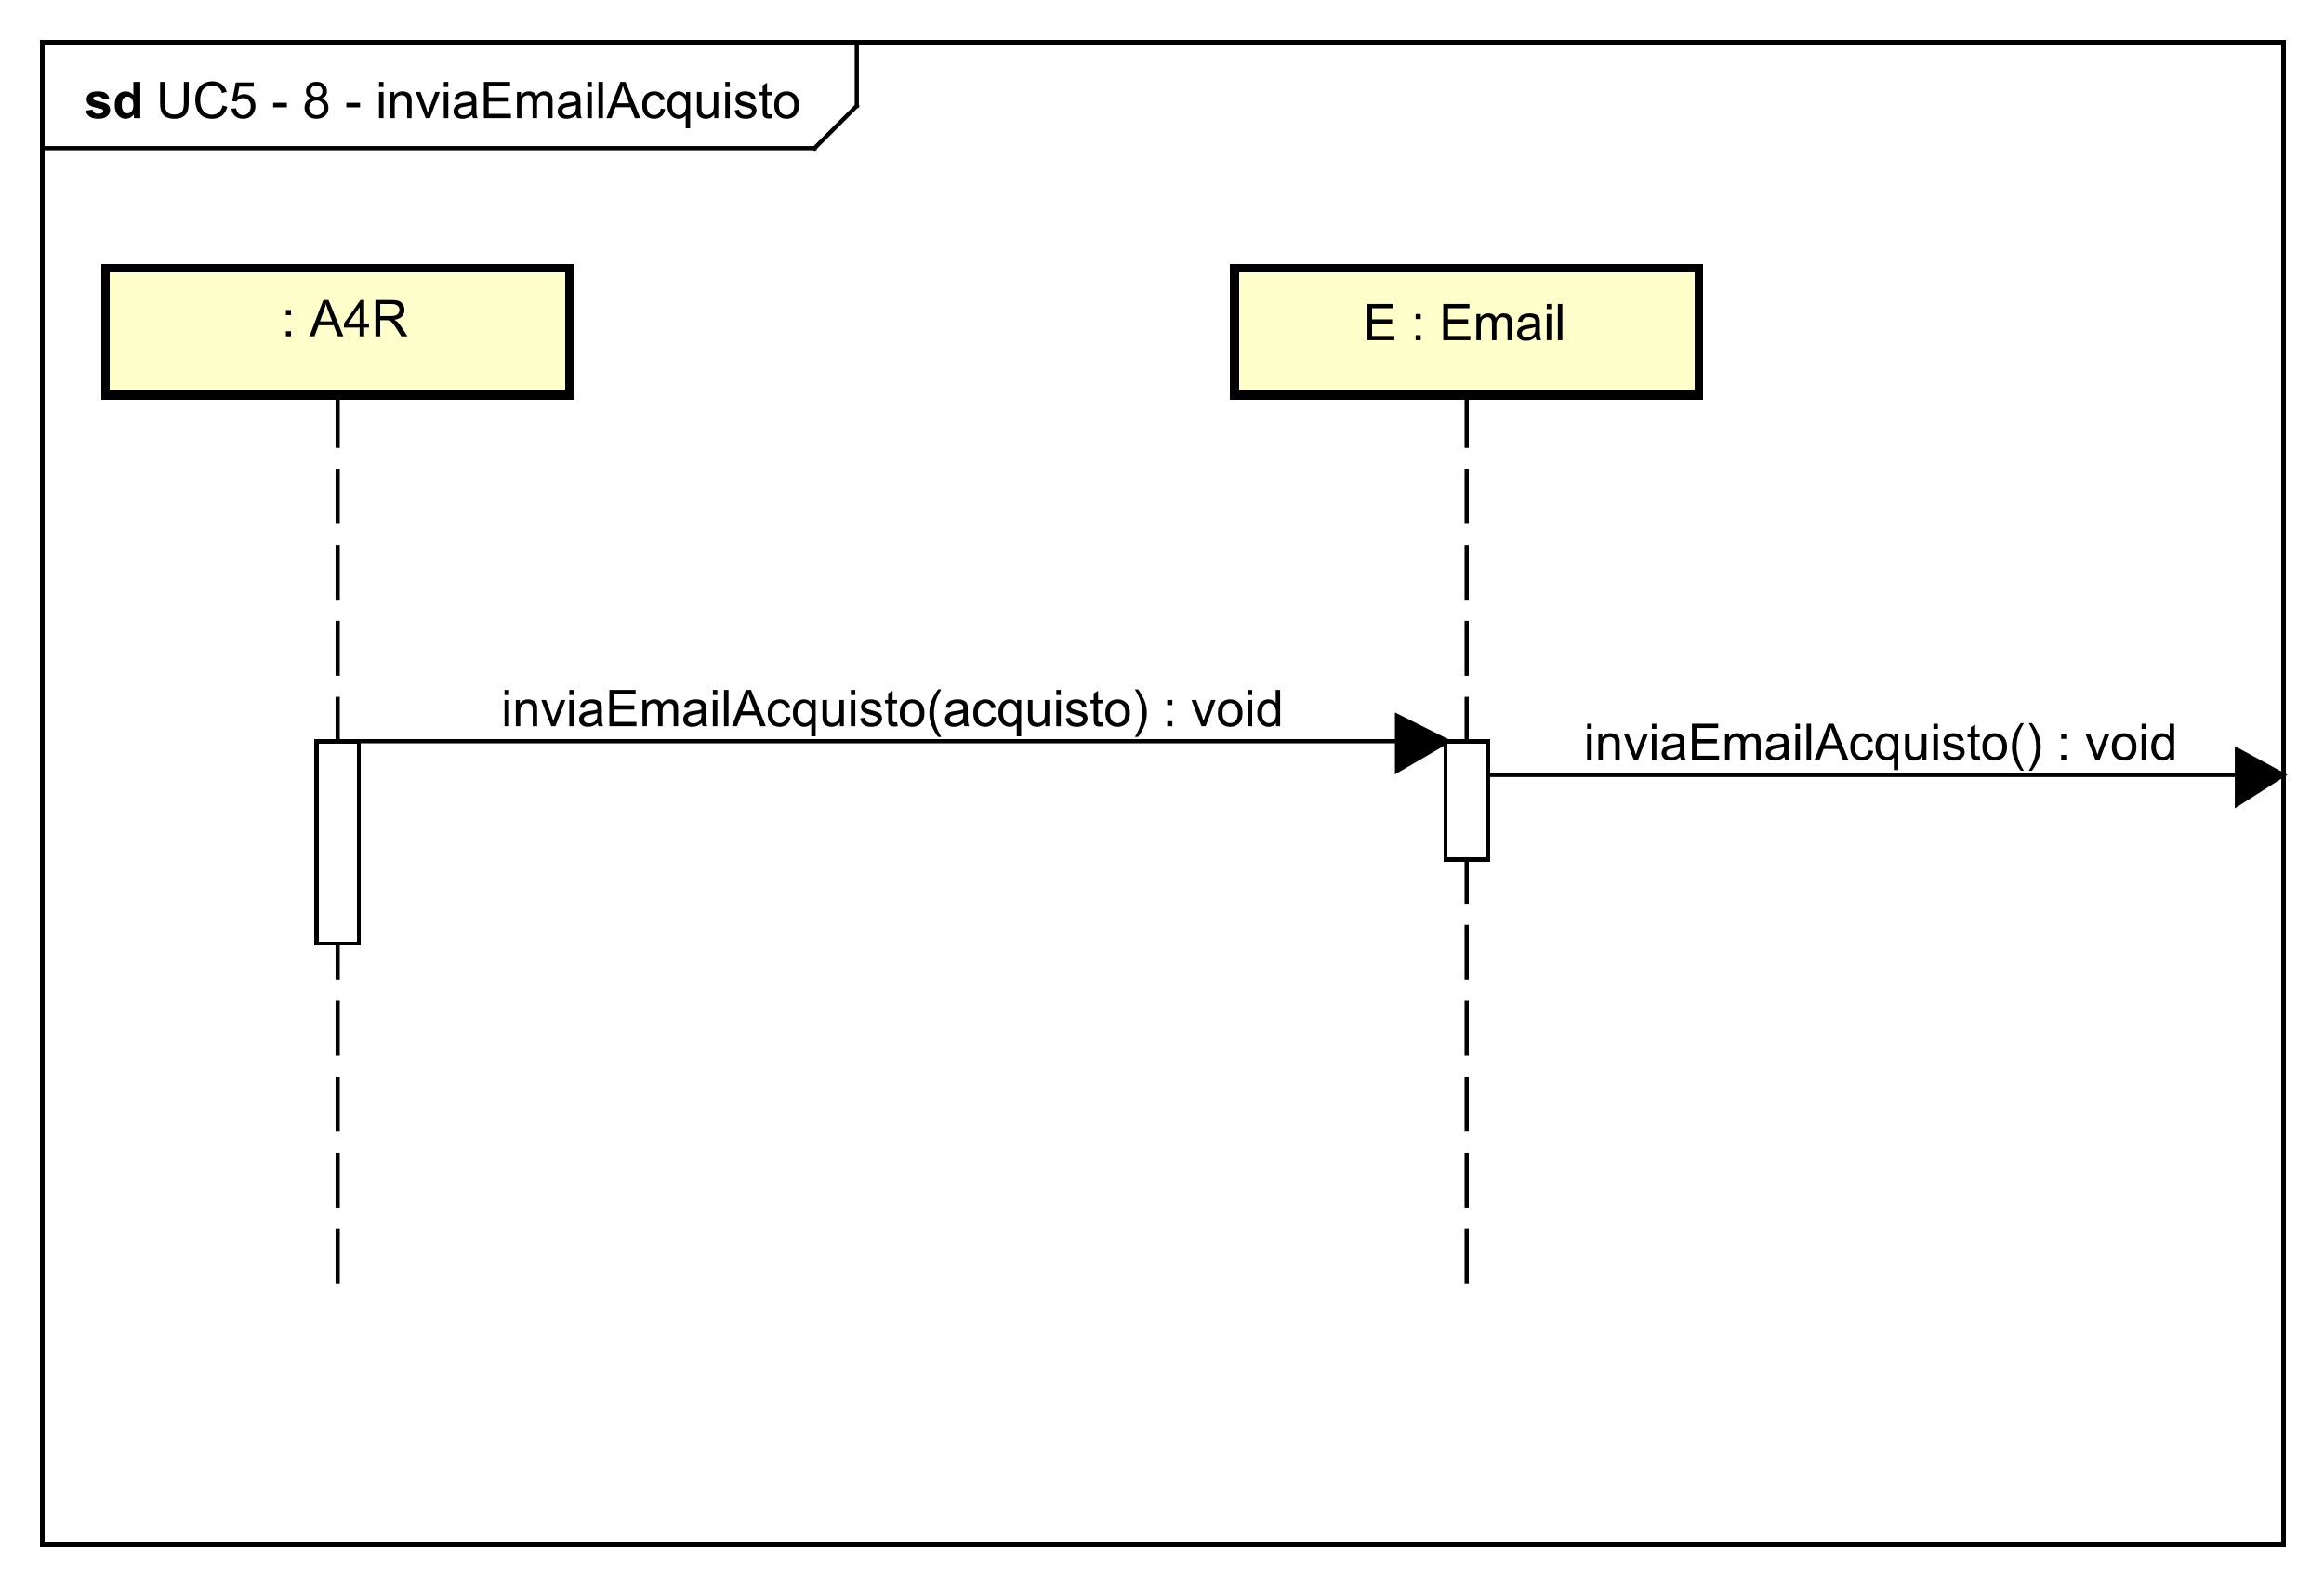 <?xml version="1.0" encoding="UTF-8"?>
<!DOCTYPE svg PUBLIC '-//W3C//DTD SVG 1.0//EN'
          'http://www.w3.org/TR/2001/REC-SVG-20010904/DTD/svg10.dtd'>
<svg xmlns:xlink="http://www.w3.org/1999/xlink" style="fill-opacity:1; color-rendering:auto; color-interpolation:auto; text-rendering:auto; stroke:black; stroke-linecap:square; stroke-miterlimit:10; shape-rendering:auto; stroke-opacity:1; fill:black; stroke-dasharray:none; font-weight:normal; stroke-width:1; font-family:'Dialog'; font-style:normal; stroke-linejoin:miter; font-size:12px; stroke-dashoffset:0; image-rendering:auto;" width="734" height="501" xmlns="http://www.w3.org/2000/svg"
><rect width="100%" height="100%" fill="#808080" stroke="none"/><!--Generated by the Batik Graphics2D SVG Generator--><defs id="genericDefs"
  /><g
  ><defs id="defs1"
    ><clipPath clipPathUnits="userSpaceOnUse" id="clipPath1"
      ><path d="M0 0 L734 0 L734 501 L0 501 L0 0 Z"
      /></clipPath
      ><clipPath clipPathUnits="userSpaceOnUse" id="clipPath2"
      ><path d="M-21 -33.594 L529.5 -33.594 L529.5 342.156 L-21 342.156 L-21 -33.594 Z"
      /></clipPath
      ><clipPath clipPathUnits="userSpaceOnUse" id="clipPath3"
      ><path d="M-37 -28 L513.5 -28 L513.5 347.75 L-37 347.75 L-37 -28 Z"
      /></clipPath
      ><clipPath clipPathUnits="userSpaceOnUse" id="clipPath4"
      ><path d="M-20 -28 L530.5 -28 L530.5 347.75 L-20 347.75 L-20 -28 Z"
      /></clipPath
      ><clipPath clipPathUnits="userSpaceOnUse" id="clipPath5"
      ><path d="M-63.327 -67.594 L487.173 -67.594 L487.173 308.156 L-63.327 308.156 L-63.327 -67.594 Z"
      /></clipPath
      ><clipPath clipPathUnits="userSpaceOnUse" id="clipPath6"
      ><path d="M-323 -80.594 L227.5 -80.594 L227.5 295.156 L-323 295.156 L-323 -80.594 Z"
      /></clipPath
      ><clipPath clipPathUnits="userSpaceOnUse" id="clipPath7"
      ><path d="M-118.75 -172.047 L431.75 -172.047 L431.75 203.703 L-118.75 203.703 L-118.75 -172.047 Z"
      /></clipPath
      ><clipPath clipPathUnits="userSpaceOnUse" id="clipPath8"
      ><path d="M-375.25 -180.047 L175.25 -180.047 L175.25 195.703 L-375.25 195.703 L-375.25 -180.047 Z"
      /></clipPath
    ></defs
    ><g style="fill:white; stroke:white;"
    ><rect x="0" y="0" width="734" style="clip-path:url(#clipPath1); stroke:none;" height="501"
    /></g
    ><g style="text-rendering:geometricPrecision; shape-rendering:crispEdges;" transform="scale(1.333,1.333) translate(21,33.594)"
    ><rect x="-11" y="-23.594" width="531" style="fill:none; clip-path:url(#clipPath2);" height="356"
      /><line x1="182" x2="182" y1="-22.594" style="clip-path:url(#clipPath2); fill:none; text-rendering:optimizeLegibility; shape-rendering:auto;" y2="-8.5"
      /><line x1="182" x2="172" y1="-8.5" style="clip-path:url(#clipPath2); fill:none; text-rendering:optimizeLegibility; shape-rendering:auto;" y2="1.5"
      /><line x1="172" x2="-11" y1="1.5" style="clip-path:url(#clipPath2); fill:none; text-rendering:optimizeLegibility; shape-rendering:auto;" y2="1.5"
    /></g
    ><g style="font-family:sans-serif; text-rendering:optimizeLegibility;" transform="matrix(1.333,0,0,1.333,28,44.792) translate(16,-5.594)"
    ><path d="M6.562 -8.594 L7.703 -8.594 L7.703 -3.625 Q7.703 -2.328 7.406 -1.562 Q7.109 -0.812 6.344 -0.328 Q5.578 0.141 4.344 0.141 Q3.141 0.141 2.359 -0.266 Q1.594 -0.688 1.266 -1.469 Q0.938 -2.266 0.938 -3.625 L0.938 -8.594 L2.078 -8.594 L2.078 -3.641 Q2.078 -2.516 2.281 -1.984 Q2.5 -1.453 3 -1.156 Q3.516 -0.875 4.25 -0.875 Q5.5 -0.875 6.031 -1.438 Q6.562 -2.016 6.562 -3.641 L6.562 -8.594 ZM15.729 -3.016 L16.854 -2.719 Q16.494 -1.328 15.572 -0.594 Q14.65 0.141 13.307 0.141 Q11.916 0.141 11.041 -0.422 Q10.166 -0.984 9.713 -2.047 Q9.26 -3.125 9.26 -4.359 Q9.26 -5.703 9.775 -6.703 Q10.291 -7.703 11.229 -8.219 Q12.182 -8.734 13.322 -8.734 Q14.604 -8.734 15.479 -8.078 Q16.369 -7.422 16.713 -6.234 L15.588 -5.969 Q15.291 -6.906 14.713 -7.328 Q14.15 -7.766 13.291 -7.766 Q12.307 -7.766 11.635 -7.281 Q10.979 -6.812 10.697 -6.016 Q10.432 -5.219 10.432 -4.359 Q10.432 -3.266 10.744 -2.453 Q11.072 -1.641 11.744 -1.234 Q12.416 -0.828 13.213 -0.828 Q14.166 -0.828 14.822 -1.375 Q15.494 -1.922 15.729 -3.016 ZM17.832 -2.25 L18.941 -2.344 Q19.066 -1.531 19.504 -1.125 Q19.957 -0.719 20.598 -0.719 Q21.348 -0.719 21.879 -1.297 Q22.41 -1.875 22.41 -2.812 Q22.41 -3.719 21.895 -4.234 Q21.395 -4.766 20.566 -4.766 Q20.066 -4.766 19.645 -4.531 Q19.238 -4.297 19.004 -3.938 L18.02 -4.062 L18.848 -8.469 L23.129 -8.469 L23.129 -7.469 L19.691 -7.469 L19.238 -5.156 Q20.004 -5.703 20.848 -5.703 Q21.973 -5.703 22.738 -4.922 Q23.52 -4.141 23.52 -2.906 Q23.52 -1.75 22.848 -0.891 Q22.02 0.141 20.598 0.141 Q19.426 0.141 18.676 -0.516 Q17.941 -1.172 17.832 -2.25 ZM27.715 -2.578 L27.715 -3.641 L30.965 -3.641 L30.965 -2.578 L27.715 -2.578 ZM36.795 -4.656 Q36.139 -4.906 35.81 -5.344 Q35.498 -5.797 35.498 -6.406 Q35.498 -7.344 36.17 -7.984 Q36.857 -8.625 37.967 -8.625 Q39.092 -8.625 39.779 -7.969 Q40.467 -7.312 40.467 -6.375 Q40.467 -5.781 40.154 -5.344 Q39.842 -4.906 39.201 -4.656 Q39.998 -4.406 40.404 -3.828 Q40.81 -3.25 40.81 -2.453 Q40.81 -1.359 40.029 -0.609 Q39.264 0.141 37.982 0.141 Q36.717 0.141 35.935 -0.609 Q35.154 -1.359 35.154 -2.484 Q35.154 -3.328 35.576 -3.891 Q36.014 -4.453 36.795 -4.656 ZM36.576 -6.453 Q36.576 -5.844 36.967 -5.453 Q37.373 -5.062 37.998 -5.062 Q38.607 -5.062 38.998 -5.438 Q39.389 -5.828 39.389 -6.391 Q39.389 -6.969 38.982 -7.359 Q38.576 -7.766 37.982 -7.766 Q37.373 -7.766 36.967 -7.375 Q36.576 -6.984 36.576 -6.453 ZM36.248 -2.484 Q36.248 -2.031 36.451 -1.609 Q36.67 -1.188 37.092 -0.953 Q37.514 -0.719 37.998 -0.719 Q38.748 -0.719 39.232 -1.203 Q39.732 -1.688 39.732 -2.438 Q39.732 -3.203 39.232 -3.703 Q38.732 -4.203 37.967 -4.203 Q37.217 -4.203 36.732 -3.703 Q36.248 -3.219 36.248 -2.484 ZM45.053 -2.578 L45.053 -3.641 L48.303 -3.641 L48.303 -2.578 L45.053 -2.578 ZM52.805 -7.375 L52.805 -8.594 L53.867 -8.594 L53.867 -7.375 L52.805 -7.375 ZM52.805 0 L52.805 -6.219 L53.867 -6.219 L53.867 0 L52.805 0 ZM55.471 0 L55.471 -6.219 L56.408 -6.219 L56.408 -5.344 Q57.096 -6.359 58.393 -6.359 Q58.955 -6.359 59.424 -6.156 Q59.908 -5.953 60.143 -5.625 Q60.377 -5.297 60.471 -4.859 Q60.518 -4.562 60.518 -3.828 L60.518 0 L59.471 0 L59.471 -3.781 Q59.471 -4.438 59.346 -4.75 Q59.221 -5.062 58.908 -5.25 Q58.596 -5.453 58.174 -5.453 Q57.502 -5.453 57.002 -5.016 Q56.518 -4.594 56.518 -3.406 L56.518 0 L55.471 0 ZM63.863 0 L61.504 -6.219 L62.613 -6.219 L63.957 -2.5 Q64.16 -1.891 64.348 -1.25 Q64.488 -1.734 64.738 -2.422 L66.129 -6.219 L67.207 -6.219 L64.848 0 L63.863 0 ZM68.144 -7.375 L68.144 -8.594 L69.207 -8.594 L69.207 -7.375 L68.144 -7.375 ZM68.144 0 L68.144 -6.219 L69.207 -6.219 L69.207 0 L68.144 0 ZM74.873 -0.766 Q74.279 -0.266 73.732 -0.062 Q73.201 0.141 72.576 0.141 Q71.545 0.141 70.998 -0.359 Q70.451 -0.859 70.451 -1.641 Q70.451 -2.094 70.654 -2.469 Q70.857 -2.859 71.201 -3.078 Q71.545 -3.312 71.967 -3.422 Q72.264 -3.516 72.904 -3.594 Q74.17 -3.734 74.779 -3.953 Q74.779 -4.172 74.779 -4.219 Q74.779 -4.875 74.482 -5.141 Q74.076 -5.484 73.279 -5.484 Q72.545 -5.484 72.186 -5.219 Q71.826 -4.969 71.654 -4.312 L70.623 -4.453 Q70.764 -5.109 71.092 -5.516 Q71.42 -5.922 72.029 -6.141 Q72.639 -6.359 73.436 -6.359 Q74.232 -6.359 74.732 -6.172 Q75.232 -5.984 75.467 -5.703 Q75.701 -5.422 75.795 -4.984 Q75.842 -4.719 75.842 -4.016 L75.842 -2.609 Q75.842 -1.141 75.904 -0.75 Q75.982 -0.359 76.186 0 L75.076 0 Q74.92 -0.328 74.873 -0.766 ZM74.779 -3.125 Q74.201 -2.891 73.061 -2.719 Q72.404 -2.625 72.139 -2.5 Q71.873 -2.391 71.717 -2.172 Q71.576 -1.953 71.576 -1.672 Q71.576 -1.25 71.889 -0.969 Q72.217 -0.688 72.826 -0.688 Q73.436 -0.688 73.904 -0.953 Q74.389 -1.219 74.607 -1.688 Q74.779 -2.047 74.779 -2.734 L74.779 -3.125 ZM77.641 0 L77.641 -8.594 L83.844 -8.594 L83.844 -7.578 L78.781 -7.578 L78.781 -4.953 L83.531 -4.953 L83.531 -3.938 L78.781 -3.938 L78.781 -1.016 L84.047 -1.016 L84.047 0 L77.641 0 ZM85.488 0 L85.488 -6.219 L86.426 -6.219 L86.426 -5.344 Q86.723 -5.812 87.207 -6.078 Q87.691 -6.359 88.316 -6.359 Q89.004 -6.359 89.441 -6.078 Q89.894 -5.797 90.066 -5.281 Q90.816 -6.359 91.988 -6.359 Q92.926 -6.359 93.41 -5.844 Q93.91 -5.344 93.91 -4.266 L93.91 0 L92.863 0 L92.863 -3.922 Q92.863 -4.547 92.754 -4.828 Q92.66 -5.109 92.394 -5.281 Q92.129 -5.453 91.754 -5.453 Q91.098 -5.453 90.66 -5.016 Q90.238 -4.578 90.238 -3.609 L90.238 0 L89.176 0 L89.176 -4.047 Q89.176 -4.75 88.91 -5.094 Q88.66 -5.453 88.082 -5.453 Q87.629 -5.453 87.254 -5.219 Q86.879 -4.984 86.707 -4.531 Q86.535 -4.078 86.535 -3.234 L86.535 0 L85.488 0 ZM99.547 -0.766 Q98.953 -0.266 98.406 -0.062 Q97.875 0.141 97.25 0.141 Q96.219 0.141 95.672 -0.359 Q95.125 -0.859 95.125 -1.641 Q95.125 -2.094 95.328 -2.469 Q95.531 -2.859 95.875 -3.078 Q96.219 -3.312 96.641 -3.422 Q96.938 -3.516 97.578 -3.594 Q98.844 -3.734 99.453 -3.953 Q99.453 -4.172 99.453 -4.219 Q99.453 -4.875 99.156 -5.141 Q98.75 -5.484 97.953 -5.484 Q97.219 -5.484 96.859 -5.219 Q96.5 -4.969 96.328 -4.312 L95.297 -4.453 Q95.438 -5.109 95.766 -5.516 Q96.094 -5.922 96.703 -6.141 Q97.312 -6.359 98.109 -6.359 Q98.906 -6.359 99.406 -6.172 Q99.906 -5.984 100.141 -5.703 Q100.375 -5.422 100.469 -4.984 Q100.516 -4.719 100.516 -4.016 L100.516 -2.609 Q100.516 -1.141 100.578 -0.75 Q100.656 -0.359 100.859 0 L99.75 0 Q99.594 -0.328 99.547 -0.766 ZM99.453 -3.125 Q98.875 -2.891 97.734 -2.719 Q97.078 -2.625 96.812 -2.5 Q96.547 -2.391 96.391 -2.172 Q96.25 -1.953 96.25 -1.672 Q96.25 -1.25 96.562 -0.969 Q96.891 -0.688 97.5 -0.688 Q98.109 -0.688 98.578 -0.953 Q99.062 -1.219 99.281 -1.688 Q99.453 -2.047 99.453 -2.734 L99.453 -3.125 ZM102.158 -7.375 L102.158 -8.594 L103.221 -8.594 L103.221 -7.375 L102.158 -7.375 ZM102.158 0 L102.158 -6.219 L103.221 -6.219 L103.221 0 L102.158 0 ZM104.793 0 L104.793 -8.594 L105.856 -8.594 L105.856 0 L104.793 0 ZM106.678 0 L109.975 -8.594 L111.193 -8.594 L114.709 0 L113.428 0 L112.412 -2.609 L108.834 -2.609 L107.881 0 L106.678 0 ZM109.162 -3.531 L112.068 -3.531 L111.178 -5.906 Q110.756 -6.984 110.568 -7.688 Q110.397 -6.859 110.1 -6.047 L109.162 -3.531 ZM119.557 -2.281 L120.588 -2.141 Q120.416 -1.078 119.713 -0.469 Q119.01 0.141 117.994 0.141 Q116.713 0.141 115.932 -0.688 Q115.166 -1.531 115.166 -3.094 Q115.166 -4.094 115.494 -4.844 Q115.838 -5.609 116.51 -5.984 Q117.197 -6.359 118.01 -6.359 Q119.01 -6.359 119.65 -5.844 Q120.307 -5.344 120.494 -4.391 L119.463 -4.234 Q119.322 -4.859 118.947 -5.172 Q118.572 -5.5 118.041 -5.5 Q117.244 -5.5 116.744 -4.922 Q116.244 -4.359 116.244 -3.125 Q116.244 -1.859 116.728 -1.297 Q117.213 -0.734 117.978 -0.734 Q118.603 -0.734 119.01 -1.109 Q119.432 -1.484 119.557 -2.281 ZM125.463 2.391 L125.463 -0.656 Q125.213 -0.312 124.76 -0.078 Q124.322 0.141 123.822 0.141 Q122.713 0.141 121.916 -0.734 Q121.119 -1.625 121.119 -3.172 Q121.119 -4.109 121.447 -4.844 Q121.775 -5.594 122.385 -5.969 Q123.01 -6.359 123.744 -6.359 Q124.9 -6.359 125.557 -5.391 L125.557 -6.219 L126.51 -6.219 L126.51 2.391 L125.463 2.391 ZM122.197 -3.125 Q122.197 -1.922 122.697 -1.328 Q123.213 -0.734 123.916 -0.734 Q124.588 -0.734 125.072 -1.297 Q125.557 -1.875 125.557 -3.031 Q125.557 -4.281 125.041 -4.906 Q124.541 -5.531 123.838 -5.531 Q123.166 -5.531 122.682 -4.938 Q122.197 -4.359 122.197 -3.125 ZM132.246 0 L132.246 -0.922 Q131.512 0.141 130.262 0.141 Q129.715 0.141 129.231 -0.062 Q128.762 -0.281 128.527 -0.594 Q128.293 -0.922 128.199 -1.391 Q128.137 -1.688 128.137 -2.375 L128.137 -6.219 L129.199 -6.219 L129.199 -2.766 Q129.199 -1.953 129.262 -1.656 Q129.356 -1.25 129.668 -1 Q129.996 -0.766 130.481 -0.766 Q130.949 -0.766 131.356 -1 Q131.777 -1.25 131.949 -1.672 Q132.137 -2.094 132.137 -2.891 L132.137 -6.219 L133.184 -6.219 L133.184 0 L132.246 0 ZM134.842 -7.375 L134.842 -8.594 L135.904 -8.594 L135.904 -7.375 L134.842 -7.375 ZM134.842 0 L134.842 -6.219 L135.904 -6.219 L135.904 0 L134.842 0 ZM137.086 -1.859 L138.117 -2.016 Q138.211 -1.391 138.602 -1.062 Q139.008 -0.734 139.742 -0.734 Q140.461 -0.734 140.805 -1.016 Q141.164 -1.312 141.164 -1.719 Q141.164 -2.078 140.852 -2.281 Q140.633 -2.422 139.773 -2.641 Q138.617 -2.938 138.164 -3.141 Q137.727 -3.359 137.492 -3.734 Q137.258 -4.109 137.258 -4.578 Q137.258 -4.984 137.445 -5.344 Q137.633 -5.703 137.961 -5.938 Q138.211 -6.109 138.633 -6.234 Q139.055 -6.359 139.555 -6.359 Q140.273 -6.359 140.82 -6.141 Q141.383 -5.938 141.648 -5.578 Q141.914 -5.219 142.008 -4.625 L140.977 -4.484 Q140.914 -4.953 140.57 -5.219 Q140.242 -5.5 139.617 -5.5 Q138.898 -5.5 138.586 -5.25 Q138.273 -5.016 138.273 -4.688 Q138.273 -4.484 138.398 -4.328 Q138.539 -4.156 138.805 -4.047 Q138.961 -3.984 139.742 -3.781 Q140.867 -3.469 141.305 -3.281 Q141.742 -3.094 141.992 -2.734 Q142.242 -2.375 142.242 -1.828 Q142.242 -1.297 141.93 -0.828 Q141.633 -0.375 141.055 -0.109 Q140.477 0.141 139.742 0.141 Q138.523 0.141 137.883 -0.359 Q137.258 -0.875 137.086 -1.859 ZM145.805 -0.938 L145.961 -0.016 Q145.508 0.078 145.164 0.078 Q144.586 0.078 144.273 -0.094 Q143.961 -0.281 143.82 -0.578 Q143.695 -0.875 143.695 -1.828 L143.695 -5.406 L142.93 -5.406 L142.93 -6.219 L143.695 -6.219 L143.695 -7.766 L144.742 -8.391 L144.742 -6.219 L145.805 -6.219 L145.805 -5.406 L144.742 -5.406 L144.742 -1.766 Q144.742 -1.312 144.789 -1.188 Q144.852 -1.062 144.977 -0.984 Q145.102 -0.906 145.336 -0.906 Q145.523 -0.906 145.805 -0.938 ZM146.451 -3.109 Q146.451 -4.844 147.404 -5.672 Q148.201 -6.359 149.357 -6.359 Q150.639 -6.359 151.451 -5.516 Q152.279 -4.688 152.279 -3.203 Q152.279 -2 151.92 -1.312 Q151.56 -0.625 150.857 -0.234 Q150.17 0.141 149.357 0.141 Q148.06 0.141 147.248 -0.688 Q146.451 -1.531 146.451 -3.109 ZM147.529 -3.109 Q147.529 -1.922 148.045 -1.328 Q148.576 -0.734 149.357 -0.734 Q150.154 -0.734 150.67 -1.328 Q151.185 -1.922 151.185 -3.141 Q151.185 -4.297 150.654 -4.891 Q150.139 -5.484 149.357 -5.484 Q148.576 -5.484 148.045 -4.891 Q147.529 -4.312 147.529 -3.109 Z" style="stroke:none; clip-path:url(#clipPath3);"
    /></g
    ><g style="text-rendering:optimizeLegibility; font-weight:bold; font-family:sans-serif;" transform="matrix(1.333,0,0,1.333,28,44.792) translate(-1,-5.594)"
    ><path d="M0.281 -1.781 L1.938 -2.031 Q2.047 -1.547 2.359 -1.297 Q2.688 -1.047 3.266 -1.047 Q3.906 -1.047 4.219 -1.281 Q4.438 -1.453 4.438 -1.719 Q4.438 -1.906 4.328 -2.031 Q4.203 -2.156 3.781 -2.25 Q1.781 -2.688 1.25 -3.047 Q0.516 -3.562 0.516 -4.453 Q0.516 -5.266 1.141 -5.812 Q1.781 -6.359 3.125 -6.359 Q4.406 -6.359 5.031 -5.938 Q5.656 -5.531 5.891 -4.719 L4.328 -4.438 Q4.234 -4.797 3.953 -4.984 Q3.672 -5.188 3.156 -5.188 Q2.516 -5.188 2.234 -5 Q2.047 -4.875 2.047 -4.672 Q2.047 -4.484 2.203 -4.359 Q2.422 -4.203 3.734 -3.906 Q5.062 -3.609 5.578 -3.172 Q6.094 -2.734 6.094 -1.953 Q6.094 -1.094 5.375 -0.469 Q4.672 0.141 3.266 0.141 Q2 0.141 1.25 -0.375 Q0.516 -0.891 0.281 -1.781 ZM13.236 0 L11.721 0 L11.721 -0.922 Q11.33 -0.375 10.815 -0.109 Q10.299 0.141 9.768 0.141 Q8.69 0.141 7.924 -0.719 Q7.174 -1.594 7.174 -3.141 Q7.174 -4.719 7.908 -5.531 Q8.658 -6.359 9.799 -6.359 Q10.83 -6.359 11.596 -5.5 L11.596 -8.594 L13.236 -8.594 L13.236 0 ZM8.846 -3.25 Q8.846 -2.25 9.127 -1.812 Q9.518 -1.156 10.236 -1.156 Q10.799 -1.156 11.19 -1.641 Q11.596 -2.125 11.596 -3.094 Q11.596 -4.156 11.205 -4.625 Q10.83 -5.109 10.221 -5.109 Q9.643 -5.109 9.236 -4.641 Q8.846 -4.172 8.846 -3.25 Z" style="stroke:none; clip-path:url(#clipPath4);"
    /></g
    ><g transform="matrix(1.333,0,0,1.333,28,44.792)" style="text-rendering:optimizeLegibility; stroke-dasharray:12,6; font-weight:bold; font-family:sans-serif; stroke-linecap:butt;"
    ><line x1="59" x2="59" y1="60" style="fill:none; clip-path:url(#clipPath2);" y2="275.406"
    /></g
    ><g transform="matrix(1.333,0,0,1.333,28,44.792)" style="fill:rgb(255,255,204); text-rendering:geometricPrecision; font-family:sans-serif; shape-rendering:crispEdges; stroke:rgb(255,255,204); font-weight:bold; stroke-width:2;"
    ><rect x="4" y="30" width="110" style="clip-path:url(#clipPath2); stroke:none;" height="30"
      /><rect x="4" y="30" width="110" style="clip-path:url(#clipPath2); fill:none; stroke:black;" height="30"
    /></g
    ><g style="text-rendering:optimizeLegibility; stroke-width:2; font-family:sans-serif;" transform="matrix(1.333,0,0,1.333,28,44.792) translate(42.327,34)"
    ><path d="M4.412 7.049 L4.412 5.846 L5.615 5.846 L5.615 7.049 L4.412 7.049 ZM4.412 12.065 L4.412 10.861 L5.615 10.861 L5.615 12.065 L4.412 12.065 ZM9.986 12.065 L13.283 3.471 L14.502 3.471 L18.018 12.065 L16.736 12.065 L15.721 9.455 L12.143 9.455 L11.19 12.065 L9.986 12.065 ZM12.471 8.533 L15.377 8.533 L14.486 6.158 Q14.065 5.08 13.877 4.377 Q13.705 5.205 13.408 6.018 L12.471 8.533 ZM21.881 12.065 L21.881 10.002 L18.162 10.002 L18.162 9.033 L22.084 3.471 L22.943 3.471 L22.943 9.033 L24.1 9.033 L24.1 10.002 L22.943 10.002 L22.943 12.065 L21.881 12.065 ZM21.881 9.033 L21.881 5.174 L19.193 9.033 L21.881 9.033 ZM25.617 12.065 L25.617 3.471 L29.43 3.471 Q30.586 3.471 31.18 3.705 Q31.773 3.939 32.133 4.533 Q32.492 5.111 32.492 5.814 Q32.492 6.736 31.898 7.361 Q31.305 7.986 30.07 8.158 Q30.523 8.377 30.758 8.58 Q31.258 9.033 31.695 9.721 L33.195 12.065 L31.758 12.065 L30.633 10.283 Q30.133 9.502 29.805 9.096 Q29.492 8.69 29.227 8.533 Q28.977 8.361 28.711 8.283 Q28.523 8.252 28.086 8.252 L26.758 8.252 L26.758 12.065 L25.617 12.065 ZM26.758 7.268 L29.211 7.268 Q29.977 7.268 30.414 7.111 Q30.867 6.939 31.086 6.596 Q31.32 6.236 31.32 5.814 Q31.32 5.205 30.867 4.814 Q30.43 4.424 29.477 4.424 L26.758 4.424 L26.758 7.268 Z" style="stroke:none; clip-path:url(#clipPath5);"
    /></g
    ><g transform="matrix(1.333,0,0,1.333,28,44.792)" style="fill:white; text-rendering:geometricPrecision; shape-rendering:crispEdges; font-family:sans-serif; stroke:white;"
    ><rect x="54" y="142" width="10" style="clip-path:url(#clipPath2); stroke:none;" height="48"
      /><rect x="54" y="142" width="10" style="clip-path:url(#clipPath2); fill:none; stroke:black;" height="48"
    /></g
    ><g style="text-rendering:optimizeLegibility; stroke-dasharray:12,6; font-family:sans-serif; stroke-linecap:butt;" transform="matrix(1.333,0,0,1.333,28,44.792)"
    ><line x1="326.5" x2="326.5" y1="60" style="fill:none; clip-path:url(#clipPath2);" y2="275.406"
    /></g
    ><g transform="matrix(1.333,0,0,1.333,28,44.792)" style="fill:rgb(255,255,204); text-rendering:geometricPrecision; font-family:sans-serif; shape-rendering:crispEdges; stroke:rgb(255,255,204); stroke-width:2;"
    ><rect x="271.5" y="30" width="110" style="clip-path:url(#clipPath2); stroke:none;" height="30"
      /><rect x="271.5" y="30" width="110" style="clip-path:url(#clipPath2); fill:none; stroke:black;" height="30"
    /></g
    ><g style="text-rendering:optimizeLegibility; stroke-width:2; font-family:sans-serif;" transform="matrix(1.333,0,0,1.333,28,44.792) translate(302,47)"
    ><path d="M0.953 0 L0.953 -8.594 L7.156 -8.594 L7.156 -7.578 L2.094 -7.578 L2.094 -4.953 L6.844 -4.953 L6.844 -3.938 L2.094 -3.938 L2.094 -1.016 L7.359 -1.016 L7.359 0 L0.953 0 ZM12.416 -5.016 L12.416 -6.219 L13.619 -6.219 L13.619 -5.016 L12.416 -5.016 ZM12.416 0 L12.416 -1.203 L13.619 -1.203 L13.619 0 L12.416 0 ZM18.959 0 L18.959 -8.594 L25.162 -8.594 L25.162 -7.578 L20.1 -7.578 L20.1 -4.953 L24.85 -4.953 L24.85 -3.938 L20.1 -3.938 L20.1 -1.016 L25.365 -1.016 L25.365 0 L18.959 0 ZM26.807 0 L26.807 -6.219 L27.744 -6.219 L27.744 -5.344 Q28.041 -5.812 28.525 -6.078 Q29.01 -6.359 29.635 -6.359 Q30.322 -6.359 30.76 -6.078 Q31.213 -5.797 31.385 -5.281 Q32.135 -6.359 33.307 -6.359 Q34.244 -6.359 34.728 -5.844 Q35.228 -5.344 35.228 -4.266 L35.228 0 L34.182 0 L34.182 -3.922 Q34.182 -4.547 34.072 -4.828 Q33.978 -5.109 33.713 -5.281 Q33.447 -5.453 33.072 -5.453 Q32.416 -5.453 31.979 -5.016 Q31.557 -4.578 31.557 -3.609 L31.557 0 L30.494 0 L30.494 -4.047 Q30.494 -4.75 30.229 -5.094 Q29.979 -5.453 29.4 -5.453 Q28.947 -5.453 28.572 -5.219 Q28.197 -4.984 28.025 -4.531 Q27.854 -4.078 27.854 -3.234 L27.854 0 L26.807 0 ZM40.865 -0.766 Q40.272 -0.266 39.725 -0.062 Q39.193 0.141 38.568 0.141 Q37.537 0.141 36.99 -0.359 Q36.443 -0.859 36.443 -1.641 Q36.443 -2.094 36.647 -2.469 Q36.85 -2.859 37.193 -3.078 Q37.537 -3.312 37.959 -3.422 Q38.256 -3.516 38.897 -3.594 Q40.162 -3.734 40.772 -3.953 Q40.772 -4.172 40.772 -4.219 Q40.772 -4.875 40.475 -5.141 Q40.068 -5.484 39.272 -5.484 Q38.537 -5.484 38.178 -5.219 Q37.818 -4.969 37.647 -4.312 L36.615 -4.453 Q36.756 -5.109 37.084 -5.516 Q37.412 -5.922 38.022 -6.141 Q38.631 -6.359 39.428 -6.359 Q40.225 -6.359 40.725 -6.172 Q41.225 -5.984 41.459 -5.703 Q41.693 -5.422 41.787 -4.984 Q41.834 -4.719 41.834 -4.016 L41.834 -2.609 Q41.834 -1.141 41.897 -0.75 Q41.975 -0.359 42.178 0 L41.068 0 Q40.912 -0.328 40.865 -0.766 ZM40.772 -3.125 Q40.193 -2.891 39.053 -2.719 Q38.397 -2.625 38.131 -2.5 Q37.865 -2.391 37.709 -2.172 Q37.568 -1.953 37.568 -1.672 Q37.568 -1.25 37.881 -0.969 Q38.209 -0.688 38.818 -0.688 Q39.428 -0.688 39.897 -0.953 Q40.381 -1.219 40.6 -1.688 Q40.772 -2.047 40.772 -2.734 L40.772 -3.125 ZM43.477 -7.375 L43.477 -8.594 L44.539 -8.594 L44.539 -7.375 L43.477 -7.375 ZM43.477 0 L43.477 -6.219 L44.539 -6.219 L44.539 0 L43.477 0 ZM46.111 0 L46.111 -8.594 L47.174 -8.594 L47.174 0 L46.111 0 Z" style="stroke:none; clip-path:url(#clipPath6);"
    /></g
    ><g transform="matrix(1.333,0,0,1.333,28,44.792)" style="fill:white; text-rendering:geometricPrecision; shape-rendering:crispEdges; font-family:sans-serif; stroke:white;"
    ><rect x="321.5" y="142" width="10" style="clip-path:url(#clipPath2); stroke:none;" height="28"
      /><rect x="321.5" y="142" width="10" style="clip-path:url(#clipPath2); fill:none; stroke:black;" height="28"
    /></g
    ><g style="font-family:sans-serif; text-rendering:optimizeLegibility;" transform="matrix(1.333,0,0,1.333,28,44.792) translate(97.75,138.453)"
    ><path d="M0.797 -7.375 L0.797 -8.594 L1.859 -8.594 L1.859 -7.375 L0.797 -7.375 ZM0.797 0 L0.797 -6.219 L1.859 -6.219 L1.859 0 L0.797 0 ZM3.463 0 L3.463 -6.219 L4.4 -6.219 L4.4 -5.344 Q5.088 -6.359 6.385 -6.359 Q6.947 -6.359 7.416 -6.156 Q7.9 -5.953 8.135 -5.625 Q8.369 -5.297 8.463 -4.859 Q8.51 -4.562 8.51 -3.828 L8.51 0 L7.463 0 L7.463 -3.781 Q7.463 -4.438 7.338 -4.75 Q7.213 -5.062 6.9 -5.25 Q6.588 -5.453 6.166 -5.453 Q5.494 -5.453 4.994 -5.016 Q4.51 -4.594 4.51 -3.406 L4.51 0 L3.463 0 ZM11.855 0 L9.496 -6.219 L10.605 -6.219 L11.949 -2.5 Q12.152 -1.891 12.34 -1.25 Q12.48 -1.734 12.73 -2.422 L14.121 -6.219 L15.199 -6.219 L12.84 0 L11.855 0 ZM16.137 -7.375 L16.137 -8.594 L17.199 -8.594 L17.199 -7.375 L16.137 -7.375 ZM16.137 0 L16.137 -6.219 L17.199 -6.219 L17.199 0 L16.137 0 ZM22.865 -0.766 Q22.271 -0.266 21.725 -0.062 Q21.193 0.141 20.568 0.141 Q19.537 0.141 18.99 -0.359 Q18.443 -0.859 18.443 -1.641 Q18.443 -2.094 18.646 -2.469 Q18.85 -2.859 19.193 -3.078 Q19.537 -3.312 19.959 -3.422 Q20.256 -3.516 20.896 -3.594 Q22.162 -3.734 22.771 -3.953 Q22.771 -4.172 22.771 -4.219 Q22.771 -4.875 22.475 -5.141 Q22.068 -5.484 21.271 -5.484 Q20.537 -5.484 20.178 -5.219 Q19.818 -4.969 19.646 -4.312 L18.615 -4.453 Q18.756 -5.109 19.084 -5.516 Q19.412 -5.922 20.021 -6.141 Q20.631 -6.359 21.428 -6.359 Q22.225 -6.359 22.725 -6.172 Q23.225 -5.984 23.459 -5.703 Q23.693 -5.422 23.787 -4.984 Q23.834 -4.719 23.834 -4.016 L23.834 -2.609 Q23.834 -1.141 23.896 -0.75 Q23.975 -0.359 24.178 0 L23.068 0 Q22.912 -0.328 22.865 -0.766 ZM22.771 -3.125 Q22.193 -2.891 21.053 -2.719 Q20.396 -2.625 20.131 -2.5 Q19.865 -2.391 19.709 -2.172 Q19.568 -1.953 19.568 -1.672 Q19.568 -1.25 19.881 -0.969 Q20.209 -0.688 20.818 -0.688 Q21.428 -0.688 21.896 -0.953 Q22.381 -1.219 22.6 -1.688 Q22.771 -2.047 22.771 -2.734 L22.771 -3.125 ZM25.633 0 L25.633 -8.594 L31.836 -8.594 L31.836 -7.578 L26.773 -7.578 L26.773 -4.953 L31.523 -4.953 L31.523 -3.938 L26.773 -3.938 L26.773 -1.016 L32.039 -1.016 L32.039 0 L25.633 0 ZM33.48 0 L33.48 -6.219 L34.418 -6.219 L34.418 -5.344 Q34.715 -5.812 35.199 -6.078 Q35.684 -6.359 36.309 -6.359 Q36.996 -6.359 37.434 -6.078 Q37.887 -5.797 38.059 -5.281 Q38.809 -6.359 39.98 -6.359 Q40.918 -6.359 41.402 -5.844 Q41.902 -5.344 41.902 -4.266 L41.902 0 L40.855 0 L40.855 -3.922 Q40.855 -4.547 40.746 -4.828 Q40.652 -5.109 40.387 -5.281 Q40.121 -5.453 39.746 -5.453 Q39.09 -5.453 38.652 -5.016 Q38.23 -4.578 38.23 -3.609 L38.23 0 L37.168 0 L37.168 -4.047 Q37.168 -4.75 36.902 -5.094 Q36.652 -5.453 36.074 -5.453 Q35.621 -5.453 35.246 -5.219 Q34.871 -4.984 34.699 -4.531 Q34.527 -4.078 34.527 -3.234 L34.527 0 L33.48 0 ZM47.539 -0.766 Q46.945 -0.266 46.398 -0.062 Q45.867 0.141 45.242 0.141 Q44.211 0.141 43.664 -0.359 Q43.117 -0.859 43.117 -1.641 Q43.117 -2.094 43.32 -2.469 Q43.523 -2.859 43.867 -3.078 Q44.211 -3.312 44.633 -3.422 Q44.93 -3.516 45.57 -3.594 Q46.836 -3.734 47.445 -3.953 Q47.445 -4.172 47.445 -4.219 Q47.445 -4.875 47.148 -5.141 Q46.742 -5.484 45.945 -5.484 Q45.211 -5.484 44.852 -5.219 Q44.492 -4.969 44.32 -4.312 L43.289 -4.453 Q43.43 -5.109 43.758 -5.516 Q44.086 -5.922 44.695 -6.141 Q45.305 -6.359 46.102 -6.359 Q46.898 -6.359 47.398 -6.172 Q47.898 -5.984 48.133 -5.703 Q48.367 -5.422 48.461 -4.984 Q48.508 -4.719 48.508 -4.016 L48.508 -2.609 Q48.508 -1.141 48.57 -0.75 Q48.648 -0.359 48.852 0 L47.742 0 Q47.586 -0.328 47.539 -0.766 ZM47.445 -3.125 Q46.867 -2.891 45.727 -2.719 Q45.07 -2.625 44.805 -2.5 Q44.539 -2.391 44.383 -2.172 Q44.242 -1.953 44.242 -1.672 Q44.242 -1.25 44.555 -0.969 Q44.883 -0.688 45.492 -0.688 Q46.102 -0.688 46.57 -0.953 Q47.055 -1.219 47.273 -1.688 Q47.445 -2.047 47.445 -2.734 L47.445 -3.125 ZM50.15 -7.375 L50.15 -8.594 L51.213 -8.594 L51.213 -7.375 L50.15 -7.375 ZM50.15 0 L50.15 -6.219 L51.213 -6.219 L51.213 0 L50.15 0 ZM52.785 0 L52.785 -8.594 L53.848 -8.594 L53.848 0 L52.785 0 ZM54.67 0 L57.967 -8.594 L59.185 -8.594 L62.701 0 L61.42 0 L60.404 -2.609 L56.826 -2.609 L55.873 0 L54.67 0 ZM57.154 -3.531 L60.06 -3.531 L59.17 -5.906 Q58.748 -6.984 58.56 -7.688 Q58.389 -6.859 58.092 -6.047 L57.154 -3.531 ZM67.549 -2.281 L68.58 -2.141 Q68.408 -1.078 67.705 -0.469 Q67.002 0.141 65.986 0.141 Q64.705 0.141 63.924 -0.688 Q63.158 -1.531 63.158 -3.094 Q63.158 -4.094 63.486 -4.844 Q63.83 -5.609 64.502 -5.984 Q65.189 -6.359 66.002 -6.359 Q67.002 -6.359 67.643 -5.844 Q68.299 -5.344 68.486 -4.391 L67.455 -4.234 Q67.314 -4.859 66.939 -5.172 Q66.564 -5.5 66.033 -5.5 Q65.236 -5.5 64.736 -4.922 Q64.236 -4.359 64.236 -3.125 Q64.236 -1.859 64.721 -1.297 Q65.205 -0.734 65.971 -0.734 Q66.596 -0.734 67.002 -1.109 Q67.424 -1.484 67.549 -2.281 ZM73.455 2.391 L73.455 -0.656 Q73.205 -0.312 72.752 -0.078 Q72.314 0.141 71.814 0.141 Q70.705 0.141 69.908 -0.734 Q69.111 -1.625 69.111 -3.172 Q69.111 -4.109 69.439 -4.844 Q69.768 -5.594 70.377 -5.969 Q71.002 -6.359 71.736 -6.359 Q72.893 -6.359 73.549 -5.391 L73.549 -6.219 L74.502 -6.219 L74.502 2.391 L73.455 2.391 ZM70.189 -3.125 Q70.189 -1.922 70.689 -1.328 Q71.205 -0.734 71.908 -0.734 Q72.58 -0.734 73.064 -1.297 Q73.549 -1.875 73.549 -3.031 Q73.549 -4.281 73.033 -4.906 Q72.533 -5.531 71.83 -5.531 Q71.158 -5.531 70.674 -4.938 Q70.189 -4.359 70.189 -3.125 ZM80.238 0 L80.238 -0.922 Q79.504 0.141 78.254 0.141 Q77.707 0.141 77.223 -0.062 Q76.754 -0.281 76.519 -0.594 Q76.285 -0.922 76.191 -1.391 Q76.129 -1.688 76.129 -2.375 L76.129 -6.219 L77.191 -6.219 L77.191 -2.766 Q77.191 -1.953 77.254 -1.656 Q77.348 -1.25 77.66 -1 Q77.988 -0.766 78.473 -0.766 Q78.941 -0.766 79.348 -1 Q79.769 -1.25 79.941 -1.672 Q80.129 -2.094 80.129 -2.891 L80.129 -6.219 L81.176 -6.219 L81.176 0 L80.238 0 ZM82.834 -7.375 L82.834 -8.594 L83.897 -8.594 L83.897 -7.375 L82.834 -7.375 ZM82.834 0 L82.834 -6.219 L83.897 -6.219 L83.897 0 L82.834 0 ZM85.078 -1.859 L86.109 -2.016 Q86.203 -1.391 86.594 -1.062 Q87 -0.734 87.734 -0.734 Q88.453 -0.734 88.797 -1.016 Q89.156 -1.312 89.156 -1.719 Q89.156 -2.078 88.844 -2.281 Q88.625 -2.422 87.766 -2.641 Q86.609 -2.938 86.156 -3.141 Q85.719 -3.359 85.484 -3.734 Q85.25 -4.109 85.25 -4.578 Q85.25 -4.984 85.438 -5.344 Q85.625 -5.703 85.953 -5.938 Q86.203 -6.109 86.625 -6.234 Q87.047 -6.359 87.547 -6.359 Q88.266 -6.359 88.812 -6.141 Q89.375 -5.938 89.641 -5.578 Q89.906 -5.219 90 -4.625 L88.969 -4.484 Q88.906 -4.953 88.562 -5.219 Q88.234 -5.5 87.609 -5.5 Q86.891 -5.5 86.578 -5.25 Q86.266 -5.016 86.266 -4.688 Q86.266 -4.484 86.391 -4.328 Q86.531 -4.156 86.797 -4.047 Q86.953 -3.984 87.734 -3.781 Q88.859 -3.469 89.297 -3.281 Q89.734 -3.094 89.984 -2.734 Q90.234 -2.375 90.234 -1.828 Q90.234 -1.297 89.922 -0.828 Q89.625 -0.375 89.047 -0.109 Q88.469 0.141 87.734 0.141 Q86.516 0.141 85.875 -0.359 Q85.25 -0.875 85.078 -1.859 ZM93.797 -0.938 L93.953 -0.016 Q93.5 0.078 93.156 0.078 Q92.578 0.078 92.266 -0.094 Q91.953 -0.281 91.812 -0.578 Q91.688 -0.875 91.688 -1.828 L91.688 -5.406 L90.922 -5.406 L90.922 -6.219 L91.688 -6.219 L91.688 -7.766 L92.734 -8.391 L92.734 -6.219 L93.797 -6.219 L93.797 -5.406 L92.734 -5.406 L92.734 -1.766 Q92.734 -1.312 92.781 -1.188 Q92.844 -1.062 92.969 -0.984 Q93.094 -0.906 93.328 -0.906 Q93.516 -0.906 93.797 -0.938 ZM94.443 -3.109 Q94.443 -4.844 95.397 -5.672 Q96.193 -6.359 97.35 -6.359 Q98.631 -6.359 99.443 -5.516 Q100.272 -4.688 100.272 -3.203 Q100.272 -2 99.912 -1.312 Q99.553 -0.625 98.85 -0.234 Q98.162 0.141 97.35 0.141 Q96.053 0.141 95.24 -0.688 Q94.443 -1.531 94.443 -3.109 ZM95.522 -3.109 Q95.522 -1.922 96.037 -1.328 Q96.568 -0.734 97.35 -0.734 Q98.147 -0.734 98.662 -1.328 Q99.178 -1.922 99.178 -3.141 Q99.178 -4.297 98.647 -4.891 Q98.131 -5.484 97.35 -5.484 Q96.568 -5.484 96.037 -4.891 Q95.522 -4.312 95.522 -3.109 ZM103.523 2.531 Q102.648 1.422 102.039 -0.047 Q101.445 -1.531 101.445 -3.109 Q101.445 -4.5 101.883 -5.781 Q102.414 -7.266 103.523 -8.734 L104.273 -8.734 Q103.57 -7.516 103.336 -7 Q102.977 -6.188 102.773 -5.312 Q102.523 -4.219 102.523 -3.109 Q102.523 -0.281 104.273 2.531 L103.523 2.531 ZM109.566 -0.766 Q108.973 -0.266 108.426 -0.062 Q107.894 0.141 107.269 0.141 Q106.238 0.141 105.691 -0.359 Q105.144 -0.859 105.144 -1.641 Q105.144 -2.094 105.348 -2.469 Q105.551 -2.859 105.894 -3.078 Q106.238 -3.312 106.66 -3.422 Q106.957 -3.516 107.598 -3.594 Q108.863 -3.734 109.473 -3.953 Q109.473 -4.172 109.473 -4.219 Q109.473 -4.875 109.176 -5.141 Q108.769 -5.484 107.973 -5.484 Q107.238 -5.484 106.879 -5.219 Q106.519 -4.969 106.348 -4.312 L105.316 -4.453 Q105.457 -5.109 105.785 -5.516 Q106.113 -5.922 106.723 -6.141 Q107.332 -6.359 108.129 -6.359 Q108.926 -6.359 109.426 -6.172 Q109.926 -5.984 110.16 -5.703 Q110.394 -5.422 110.488 -4.984 Q110.535 -4.719 110.535 -4.016 L110.535 -2.609 Q110.535 -1.141 110.598 -0.75 Q110.676 -0.359 110.879 0 L109.769 0 Q109.613 -0.328 109.566 -0.766 ZM109.473 -3.125 Q108.894 -2.891 107.754 -2.719 Q107.098 -2.625 106.832 -2.5 Q106.566 -2.391 106.41 -2.172 Q106.269 -1.953 106.269 -1.672 Q106.269 -1.25 106.582 -0.969 Q106.91 -0.688 107.519 -0.688 Q108.129 -0.688 108.598 -0.953 Q109.082 -1.219 109.301 -1.688 Q109.473 -2.047 109.473 -2.734 L109.473 -3.125 ZM116.24 -2.281 L117.272 -2.141 Q117.1 -1.078 116.397 -0.469 Q115.693 0.141 114.678 0.141 Q113.397 0.141 112.615 -0.688 Q111.85 -1.531 111.85 -3.094 Q111.85 -4.094 112.178 -4.844 Q112.522 -5.609 113.193 -5.984 Q113.881 -6.359 114.693 -6.359 Q115.693 -6.359 116.334 -5.844 Q116.99 -5.344 117.178 -4.391 L116.147 -4.234 Q116.006 -4.859 115.631 -5.172 Q115.256 -5.5 114.725 -5.5 Q113.928 -5.5 113.428 -4.922 Q112.928 -4.359 112.928 -3.125 Q112.928 -1.859 113.412 -1.297 Q113.897 -0.734 114.662 -0.734 Q115.287 -0.734 115.693 -1.109 Q116.115 -1.484 116.24 -2.281 ZM122.147 2.391 L122.147 -0.656 Q121.897 -0.312 121.443 -0.078 Q121.006 0.141 120.506 0.141 Q119.397 0.141 118.6 -0.734 Q117.803 -1.625 117.803 -3.172 Q117.803 -4.109 118.131 -4.844 Q118.459 -5.594 119.068 -5.969 Q119.693 -6.359 120.428 -6.359 Q121.584 -6.359 122.24 -5.391 L122.24 -6.219 L123.193 -6.219 L123.193 2.391 L122.147 2.391 ZM118.881 -3.125 Q118.881 -1.922 119.381 -1.328 Q119.897 -0.734 120.6 -0.734 Q121.272 -0.734 121.756 -1.297 Q122.24 -1.875 122.24 -3.031 Q122.24 -4.281 121.725 -4.906 Q121.225 -5.531 120.522 -5.531 Q119.85 -5.531 119.365 -4.938 Q118.881 -4.359 118.881 -3.125 ZM128.93 0 L128.93 -0.922 Q128.195 0.141 126.945 0.141 Q126.398 0.141 125.914 -0.062 Q125.445 -0.281 125.211 -0.594 Q124.977 -0.922 124.883 -1.391 Q124.82 -1.688 124.82 -2.375 L124.82 -6.219 L125.883 -6.219 L125.883 -2.766 Q125.883 -1.953 125.945 -1.656 Q126.039 -1.25 126.352 -1 Q126.68 -0.766 127.164 -0.766 Q127.633 -0.766 128.039 -1 Q128.461 -1.25 128.633 -1.672 Q128.82 -2.094 128.82 -2.891 L128.82 -6.219 L129.867 -6.219 L129.867 0 L128.93 0 ZM131.525 -7.375 L131.525 -8.594 L132.588 -8.594 L132.588 -7.375 L131.525 -7.375 ZM131.525 0 L131.525 -6.219 L132.588 -6.219 L132.588 0 L131.525 0 ZM133.769 -1.859 L134.801 -2.016 Q134.894 -1.391 135.285 -1.062 Q135.691 -0.734 136.426 -0.734 Q137.144 -0.734 137.488 -1.016 Q137.848 -1.312 137.848 -1.719 Q137.848 -2.078 137.535 -2.281 Q137.316 -2.422 136.457 -2.641 Q135.301 -2.938 134.848 -3.141 Q134.41 -3.359 134.176 -3.734 Q133.941 -4.109 133.941 -4.578 Q133.941 -4.984 134.129 -5.344 Q134.316 -5.703 134.644 -5.938 Q134.894 -6.109 135.316 -6.234 Q135.738 -6.359 136.238 -6.359 Q136.957 -6.359 137.504 -6.141 Q138.066 -5.938 138.332 -5.578 Q138.598 -5.219 138.691 -4.625 L137.66 -4.484 Q137.598 -4.953 137.254 -5.219 Q136.926 -5.5 136.301 -5.5 Q135.582 -5.5 135.269 -5.25 Q134.957 -5.016 134.957 -4.688 Q134.957 -4.484 135.082 -4.328 Q135.223 -4.156 135.488 -4.047 Q135.644 -3.984 136.426 -3.781 Q137.551 -3.469 137.988 -3.281 Q138.426 -3.094 138.676 -2.734 Q138.926 -2.375 138.926 -1.828 Q138.926 -1.297 138.613 -0.828 Q138.316 -0.375 137.738 -0.109 Q137.16 0.141 136.426 0.141 Q135.207 0.141 134.566 -0.359 Q133.941 -0.875 133.769 -1.859 ZM142.488 -0.938 L142.644 -0.016 Q142.191 0.078 141.848 0.078 Q141.269 0.078 140.957 -0.094 Q140.644 -0.281 140.504 -0.578 Q140.379 -0.875 140.379 -1.828 L140.379 -5.406 L139.613 -5.406 L139.613 -6.219 L140.379 -6.219 L140.379 -7.766 L141.426 -8.391 L141.426 -6.219 L142.488 -6.219 L142.488 -5.406 L141.426 -5.406 L141.426 -1.766 Q141.426 -1.312 141.473 -1.188 Q141.535 -1.062 141.66 -0.984 Q141.785 -0.906 142.019 -0.906 Q142.207 -0.906 142.488 -0.938 ZM143.135 -3.109 Q143.135 -4.844 144.088 -5.672 Q144.885 -6.359 146.041 -6.359 Q147.322 -6.359 148.135 -5.516 Q148.963 -4.688 148.963 -3.203 Q148.963 -2 148.603 -1.312 Q148.244 -0.625 147.541 -0.234 Q146.853 0.141 146.041 0.141 Q144.744 0.141 143.932 -0.688 Q143.135 -1.531 143.135 -3.109 ZM144.213 -3.109 Q144.213 -1.922 144.728 -1.328 Q145.26 -0.734 146.041 -0.734 Q146.838 -0.734 147.353 -1.328 Q147.869 -1.922 147.869 -3.141 Q147.869 -4.297 147.338 -4.891 Q146.822 -5.484 146.041 -5.484 Q145.26 -5.484 144.728 -4.891 Q144.213 -4.312 144.213 -3.109 ZM150.887 2.531 L150.137 2.531 Q151.887 -0.281 151.887 -3.109 Q151.887 -4.203 151.637 -5.297 Q151.434 -6.172 151.074 -6.984 Q150.84 -7.5 150.137 -8.734 L150.887 -8.734 Q151.981 -7.266 152.512 -5.781 Q152.965 -4.5 152.965 -3.109 Q152.965 -1.531 152.356 -0.047 Q151.746 1.422 150.887 2.531 ZM157.81 -5.016 L157.81 -6.219 L159.014 -6.219 L159.014 -5.016 L157.81 -5.016 ZM157.81 0 L157.81 -1.203 L159.014 -1.203 L159.014 0 L157.81 0 ZM165.916 0 L163.557 -6.219 L164.666 -6.219 L166.01 -2.5 Q166.213 -1.891 166.4 -1.25 Q166.541 -1.734 166.791 -2.422 L168.182 -6.219 L169.26 -6.219 L166.9 0 L165.916 0 ZM169.807 -3.109 Q169.807 -4.844 170.76 -5.672 Q171.557 -6.359 172.713 -6.359 Q173.994 -6.359 174.807 -5.516 Q175.635 -4.688 175.635 -3.203 Q175.635 -2 175.275 -1.312 Q174.916 -0.625 174.213 -0.234 Q173.525 0.141 172.713 0.141 Q171.416 0.141 170.603 -0.688 Q169.807 -1.531 169.807 -3.109 ZM170.885 -3.109 Q170.885 -1.922 171.4 -1.328 Q171.932 -0.734 172.713 -0.734 Q173.51 -0.734 174.025 -1.328 Q174.541 -1.922 174.541 -3.141 Q174.541 -4.297 174.01 -4.891 Q173.494 -5.484 172.713 -5.484 Q171.932 -5.484 171.4 -4.891 Q170.885 -4.312 170.885 -3.109 ZM176.871 -7.375 L176.871 -8.594 L177.934 -8.594 L177.934 -7.375 L176.871 -7.375 ZM176.871 0 L176.871 -6.219 L177.934 -6.219 L177.934 0 L176.871 0 ZM183.568 0 L183.568 -0.781 Q182.975 0.141 181.834 0.141 Q181.084 0.141 180.459 -0.266 Q179.834 -0.688 179.49 -1.422 Q179.147 -2.156 179.147 -3.109 Q179.147 -4.031 179.459 -4.797 Q179.772 -5.562 180.397 -5.953 Q181.022 -6.359 181.787 -6.359 Q182.35 -6.359 182.787 -6.125 Q183.225 -5.891 183.506 -5.516 L183.506 -8.594 L184.553 -8.594 L184.553 0 L183.568 0 ZM180.24 -3.109 Q180.24 -1.906 180.74 -1.312 Q181.24 -0.734 181.928 -0.734 Q182.615 -0.734 183.1 -1.297 Q183.584 -1.859 183.584 -3.016 Q183.584 -4.297 183.084 -4.891 Q182.6 -5.484 181.881 -5.484 Q181.178 -5.484 180.709 -4.906 Q180.24 -4.344 180.24 -3.109 Z" style="stroke:none; clip-path:url(#clipPath7);"
    /></g
    ><g style="font-family:sans-serif; text-rendering:optimizeLegibility;" transform="matrix(1.333,0,0,1.333,28,44.792)"
    ><line x1="63.9" x2="321.6" y1="142" style="fill:none; clip-path:url(#clipPath2);" y2="142"
      /><polygon style="clip-path:url(#clipPath2); stroke:none;" points=" 322 142 310 136 310 149"
      /><polygon style="fill:none; clip-path:url(#clipPath2);" points=" 322 142 310 136 310 149"
      /><circle style="stroke-width:2; clip-path:url(#clipPath2); stroke:none;" r="0" cx="520" cy="150"
      /><circle style="fill:none; stroke-width:2; clip-path:url(#clipPath2);" r="0" cx="520" cy="150"
    /></g
    ><g style="text-rendering:optimizeLegibility; stroke-width:2; font-family:sans-serif;" transform="matrix(1.333,0,0,1.333,28,44.792) translate(354.25,146.453)"
    ><path d="M0.797 -7.375 L0.797 -8.594 L1.859 -8.594 L1.859 -7.375 L0.797 -7.375 ZM0.797 0 L0.797 -6.219 L1.859 -6.219 L1.859 0 L0.797 0 ZM3.463 0 L3.463 -6.219 L4.4 -6.219 L4.4 -5.344 Q5.088 -6.359 6.385 -6.359 Q6.947 -6.359 7.416 -6.156 Q7.9 -5.953 8.135 -5.625 Q8.369 -5.297 8.463 -4.859 Q8.51 -4.562 8.51 -3.828 L8.51 0 L7.463 0 L7.463 -3.781 Q7.463 -4.438 7.338 -4.75 Q7.213 -5.062 6.9 -5.25 Q6.588 -5.453 6.166 -5.453 Q5.494 -5.453 4.994 -5.016 Q4.51 -4.594 4.51 -3.406 L4.51 0 L3.463 0 ZM11.855 0 L9.496 -6.219 L10.605 -6.219 L11.949 -2.5 Q12.152 -1.891 12.34 -1.25 Q12.48 -1.734 12.73 -2.422 L14.121 -6.219 L15.199 -6.219 L12.84 0 L11.855 0 ZM16.137 -7.375 L16.137 -8.594 L17.199 -8.594 L17.199 -7.375 L16.137 -7.375 ZM16.137 0 L16.137 -6.219 L17.199 -6.219 L17.199 0 L16.137 0 ZM22.865 -0.766 Q22.271 -0.266 21.725 -0.062 Q21.193 0.141 20.568 0.141 Q19.537 0.141 18.99 -0.359 Q18.443 -0.859 18.443 -1.641 Q18.443 -2.094 18.646 -2.469 Q18.85 -2.859 19.193 -3.078 Q19.537 -3.312 19.959 -3.422 Q20.256 -3.516 20.896 -3.594 Q22.162 -3.734 22.771 -3.953 Q22.771 -4.172 22.771 -4.219 Q22.771 -4.875 22.475 -5.141 Q22.068 -5.484 21.271 -5.484 Q20.537 -5.484 20.178 -5.219 Q19.818 -4.969 19.646 -4.312 L18.615 -4.453 Q18.756 -5.109 19.084 -5.516 Q19.412 -5.922 20.021 -6.141 Q20.631 -6.359 21.428 -6.359 Q22.225 -6.359 22.725 -6.172 Q23.225 -5.984 23.459 -5.703 Q23.693 -5.422 23.787 -4.984 Q23.834 -4.719 23.834 -4.016 L23.834 -2.609 Q23.834 -1.141 23.896 -0.75 Q23.975 -0.359 24.178 0 L23.068 0 Q22.912 -0.328 22.865 -0.766 ZM22.771 -3.125 Q22.193 -2.891 21.053 -2.719 Q20.396 -2.625 20.131 -2.5 Q19.865 -2.391 19.709 -2.172 Q19.568 -1.953 19.568 -1.672 Q19.568 -1.25 19.881 -0.969 Q20.209 -0.688 20.818 -0.688 Q21.428 -0.688 21.896 -0.953 Q22.381 -1.219 22.6 -1.688 Q22.771 -2.047 22.771 -2.734 L22.771 -3.125 ZM25.633 0 L25.633 -8.594 L31.836 -8.594 L31.836 -7.578 L26.773 -7.578 L26.773 -4.953 L31.523 -4.953 L31.523 -3.938 L26.773 -3.938 L26.773 -1.016 L32.039 -1.016 L32.039 0 L25.633 0 ZM33.48 0 L33.48 -6.219 L34.418 -6.219 L34.418 -5.344 Q34.715 -5.812 35.199 -6.078 Q35.684 -6.359 36.309 -6.359 Q36.996 -6.359 37.434 -6.078 Q37.887 -5.797 38.059 -5.281 Q38.809 -6.359 39.98 -6.359 Q40.918 -6.359 41.402 -5.844 Q41.902 -5.344 41.902 -4.266 L41.902 0 L40.855 0 L40.855 -3.922 Q40.855 -4.547 40.746 -4.828 Q40.652 -5.109 40.387 -5.281 Q40.121 -5.453 39.746 -5.453 Q39.09 -5.453 38.652 -5.016 Q38.23 -4.578 38.23 -3.609 L38.23 0 L37.168 0 L37.168 -4.047 Q37.168 -4.75 36.902 -5.094 Q36.652 -5.453 36.074 -5.453 Q35.621 -5.453 35.246 -5.219 Q34.871 -4.984 34.699 -4.531 Q34.527 -4.078 34.527 -3.234 L34.527 0 L33.48 0 ZM47.539 -0.766 Q46.945 -0.266 46.398 -0.062 Q45.867 0.141 45.242 0.141 Q44.211 0.141 43.664 -0.359 Q43.117 -0.859 43.117 -1.641 Q43.117 -2.094 43.32 -2.469 Q43.523 -2.859 43.867 -3.078 Q44.211 -3.312 44.633 -3.422 Q44.93 -3.516 45.57 -3.594 Q46.836 -3.734 47.445 -3.953 Q47.445 -4.172 47.445 -4.219 Q47.445 -4.875 47.148 -5.141 Q46.742 -5.484 45.945 -5.484 Q45.211 -5.484 44.852 -5.219 Q44.492 -4.969 44.32 -4.312 L43.289 -4.453 Q43.43 -5.109 43.758 -5.516 Q44.086 -5.922 44.695 -6.141 Q45.305 -6.359 46.102 -6.359 Q46.898 -6.359 47.398 -6.172 Q47.898 -5.984 48.133 -5.703 Q48.367 -5.422 48.461 -4.984 Q48.508 -4.719 48.508 -4.016 L48.508 -2.609 Q48.508 -1.141 48.57 -0.75 Q48.648 -0.359 48.852 0 L47.742 0 Q47.586 -0.328 47.539 -0.766 ZM47.445 -3.125 Q46.867 -2.891 45.727 -2.719 Q45.07 -2.625 44.805 -2.5 Q44.539 -2.391 44.383 -2.172 Q44.242 -1.953 44.242 -1.672 Q44.242 -1.25 44.555 -0.969 Q44.883 -0.688 45.492 -0.688 Q46.102 -0.688 46.57 -0.953 Q47.055 -1.219 47.273 -1.688 Q47.445 -2.047 47.445 -2.734 L47.445 -3.125 ZM50.15 -7.375 L50.15 -8.594 L51.213 -8.594 L51.213 -7.375 L50.15 -7.375 ZM50.15 0 L50.15 -6.219 L51.213 -6.219 L51.213 0 L50.15 0 ZM52.785 0 L52.785 -8.594 L53.848 -8.594 L53.848 0 L52.785 0 ZM54.67 0 L57.967 -8.594 L59.185 -8.594 L62.701 0 L61.42 0 L60.404 -2.609 L56.826 -2.609 L55.873 0 L54.67 0 ZM57.154 -3.531 L60.06 -3.531 L59.17 -5.906 Q58.748 -6.984 58.56 -7.688 Q58.389 -6.859 58.092 -6.047 L57.154 -3.531 ZM67.549 -2.281 L68.58 -2.141 Q68.408 -1.078 67.705 -0.469 Q67.002 0.141 65.986 0.141 Q64.705 0.141 63.924 -0.688 Q63.158 -1.531 63.158 -3.094 Q63.158 -4.094 63.486 -4.844 Q63.83 -5.609 64.502 -5.984 Q65.189 -6.359 66.002 -6.359 Q67.002 -6.359 67.643 -5.844 Q68.299 -5.344 68.486 -4.391 L67.455 -4.234 Q67.314 -4.859 66.939 -5.172 Q66.564 -5.5 66.033 -5.5 Q65.236 -5.5 64.736 -4.922 Q64.236 -4.359 64.236 -3.125 Q64.236 -1.859 64.721 -1.297 Q65.205 -0.734 65.971 -0.734 Q66.596 -0.734 67.002 -1.109 Q67.424 -1.484 67.549 -2.281 ZM73.455 2.391 L73.455 -0.656 Q73.205 -0.312 72.752 -0.078 Q72.314 0.141 71.814 0.141 Q70.705 0.141 69.908 -0.734 Q69.111 -1.625 69.111 -3.172 Q69.111 -4.109 69.439 -4.844 Q69.768 -5.594 70.377 -5.969 Q71.002 -6.359 71.736 -6.359 Q72.893 -6.359 73.549 -5.391 L73.549 -6.219 L74.502 -6.219 L74.502 2.391 L73.455 2.391 ZM70.189 -3.125 Q70.189 -1.922 70.689 -1.328 Q71.205 -0.734 71.908 -0.734 Q72.58 -0.734 73.064 -1.297 Q73.549 -1.875 73.549 -3.031 Q73.549 -4.281 73.033 -4.906 Q72.533 -5.531 71.83 -5.531 Q71.158 -5.531 70.674 -4.938 Q70.189 -4.359 70.189 -3.125 ZM80.238 0 L80.238 -0.922 Q79.504 0.141 78.254 0.141 Q77.707 0.141 77.223 -0.062 Q76.754 -0.281 76.519 -0.594 Q76.285 -0.922 76.191 -1.391 Q76.129 -1.688 76.129 -2.375 L76.129 -6.219 L77.191 -6.219 L77.191 -2.766 Q77.191 -1.953 77.254 -1.656 Q77.348 -1.25 77.66 -1 Q77.988 -0.766 78.473 -0.766 Q78.941 -0.766 79.348 -1 Q79.769 -1.25 79.941 -1.672 Q80.129 -2.094 80.129 -2.891 L80.129 -6.219 L81.176 -6.219 L81.176 0 L80.238 0 ZM82.834 -7.375 L82.834 -8.594 L83.897 -8.594 L83.897 -7.375 L82.834 -7.375 ZM82.834 0 L82.834 -6.219 L83.897 -6.219 L83.897 0 L82.834 0 ZM85.078 -1.859 L86.109 -2.016 Q86.203 -1.391 86.594 -1.062 Q87 -0.734 87.734 -0.734 Q88.453 -0.734 88.797 -1.016 Q89.156 -1.312 89.156 -1.719 Q89.156 -2.078 88.844 -2.281 Q88.625 -2.422 87.766 -2.641 Q86.609 -2.938 86.156 -3.141 Q85.719 -3.359 85.484 -3.734 Q85.25 -4.109 85.25 -4.578 Q85.25 -4.984 85.438 -5.344 Q85.625 -5.703 85.953 -5.938 Q86.203 -6.109 86.625 -6.234 Q87.047 -6.359 87.547 -6.359 Q88.266 -6.359 88.812 -6.141 Q89.375 -5.938 89.641 -5.578 Q89.906 -5.219 90 -4.625 L88.969 -4.484 Q88.906 -4.953 88.562 -5.219 Q88.234 -5.5 87.609 -5.5 Q86.891 -5.5 86.578 -5.25 Q86.266 -5.016 86.266 -4.688 Q86.266 -4.484 86.391 -4.328 Q86.531 -4.156 86.797 -4.047 Q86.953 -3.984 87.734 -3.781 Q88.859 -3.469 89.297 -3.281 Q89.734 -3.094 89.984 -2.734 Q90.234 -2.375 90.234 -1.828 Q90.234 -1.297 89.922 -0.828 Q89.625 -0.375 89.047 -0.109 Q88.469 0.141 87.734 0.141 Q86.516 0.141 85.875 -0.359 Q85.25 -0.875 85.078 -1.859 ZM93.797 -0.938 L93.953 -0.016 Q93.5 0.078 93.156 0.078 Q92.578 0.078 92.266 -0.094 Q91.953 -0.281 91.812 -0.578 Q91.688 -0.875 91.688 -1.828 L91.688 -5.406 L90.922 -5.406 L90.922 -6.219 L91.688 -6.219 L91.688 -7.766 L92.734 -8.391 L92.734 -6.219 L93.797 -6.219 L93.797 -5.406 L92.734 -5.406 L92.734 -1.766 Q92.734 -1.312 92.781 -1.188 Q92.844 -1.062 92.969 -0.984 Q93.094 -0.906 93.328 -0.906 Q93.516 -0.906 93.797 -0.938 ZM94.443 -3.109 Q94.443 -4.844 95.397 -5.672 Q96.193 -6.359 97.35 -6.359 Q98.631 -6.359 99.443 -5.516 Q100.272 -4.688 100.272 -3.203 Q100.272 -2 99.912 -1.312 Q99.553 -0.625 98.85 -0.234 Q98.162 0.141 97.35 0.141 Q96.053 0.141 95.24 -0.688 Q94.443 -1.531 94.443 -3.109 ZM95.522 -3.109 Q95.522 -1.922 96.037 -1.328 Q96.568 -0.734 97.35 -0.734 Q98.147 -0.734 98.662 -1.328 Q99.178 -1.922 99.178 -3.141 Q99.178 -4.297 98.647 -4.891 Q98.131 -5.484 97.35 -5.484 Q96.568 -5.484 96.037 -4.891 Q95.522 -4.312 95.522 -3.109 ZM103.523 2.531 Q102.648 1.422 102.039 -0.047 Q101.445 -1.531 101.445 -3.109 Q101.445 -4.5 101.883 -5.781 Q102.414 -7.266 103.523 -8.734 L104.273 -8.734 Q103.57 -7.516 103.336 -7 Q102.977 -6.188 102.773 -5.312 Q102.523 -4.219 102.523 -3.109 Q102.523 -0.281 104.273 2.531 L103.523 2.531 ZM106.191 2.531 L105.441 2.531 Q107.191 -0.281 107.191 -3.109 Q107.191 -4.203 106.941 -5.297 Q106.738 -6.172 106.379 -6.984 Q106.144 -7.5 105.441 -8.734 L106.191 -8.734 Q107.285 -7.266 107.816 -5.781 Q108.269 -4.5 108.269 -3.109 Q108.269 -1.531 107.66 -0.047 Q107.051 1.422 106.191 2.531 ZM113.115 -5.016 L113.115 -6.219 L114.318 -6.219 L114.318 -5.016 L113.115 -5.016 ZM113.115 0 L113.115 -1.203 L114.318 -1.203 L114.318 0 L113.115 0 ZM121.221 0 L118.861 -6.219 L119.971 -6.219 L121.314 -2.5 Q121.518 -1.891 121.705 -1.25 Q121.846 -1.734 122.096 -2.422 L123.486 -6.219 L124.564 -6.219 L122.205 0 L121.221 0 ZM125.111 -3.109 Q125.111 -4.844 126.064 -5.672 Q126.861 -6.359 128.018 -6.359 Q129.299 -6.359 130.111 -5.516 Q130.94 -4.688 130.94 -3.203 Q130.94 -2 130.58 -1.312 Q130.221 -0.625 129.518 -0.234 Q128.83 0.141 128.018 0.141 Q126.721 0.141 125.908 -0.688 Q125.111 -1.531 125.111 -3.109 ZM126.189 -3.109 Q126.189 -1.922 126.705 -1.328 Q127.236 -0.734 128.018 -0.734 Q128.815 -0.734 129.33 -1.328 Q129.846 -1.922 129.846 -3.141 Q129.846 -4.297 129.315 -4.891 Q128.799 -5.484 128.018 -5.484 Q127.236 -5.484 126.705 -4.891 Q126.189 -4.312 126.189 -3.109 ZM132.176 -7.375 L132.176 -8.594 L133.238 -8.594 L133.238 -7.375 L132.176 -7.375 ZM132.176 0 L132.176 -6.219 L133.238 -6.219 L133.238 0 L132.176 0 ZM138.873 0 L138.873 -0.781 Q138.279 0.141 137.139 0.141 Q136.389 0.141 135.764 -0.266 Q135.139 -0.688 134.795 -1.422 Q134.451 -2.156 134.451 -3.109 Q134.451 -4.031 134.764 -4.797 Q135.076 -5.562 135.701 -5.953 Q136.326 -6.359 137.092 -6.359 Q137.654 -6.359 138.092 -6.125 Q138.529 -5.891 138.81 -5.516 L138.81 -8.594 L139.857 -8.594 L139.857 0 L138.873 0 ZM135.545 -3.109 Q135.545 -1.906 136.045 -1.312 Q136.545 -0.734 137.232 -0.734 Q137.92 -0.734 138.404 -1.297 Q138.889 -1.859 138.889 -3.016 Q138.889 -4.297 138.389 -4.891 Q137.904 -5.484 137.185 -5.484 Q136.482 -5.484 136.014 -4.906 Q135.545 -4.344 135.545 -3.109 Z" style="stroke:none; clip-path:url(#clipPath8);"
    /></g
    ><g style="font-family:sans-serif; text-rendering:optimizeLegibility;" transform="matrix(1.333,0,0,1.333,28,44.792)"
    ><line x1="331.5" x2="520" y1="150" style="fill:none; clip-path:url(#clipPath2);" y2="150"
      /><polygon style="clip-path:url(#clipPath2); stroke:none;" points=" 520 150 509 144 509 157"
      /><polygon style="fill:none; clip-path:url(#clipPath2);" points=" 520 150 509 144 509 157"
    /></g
  ></g
></svg
>
